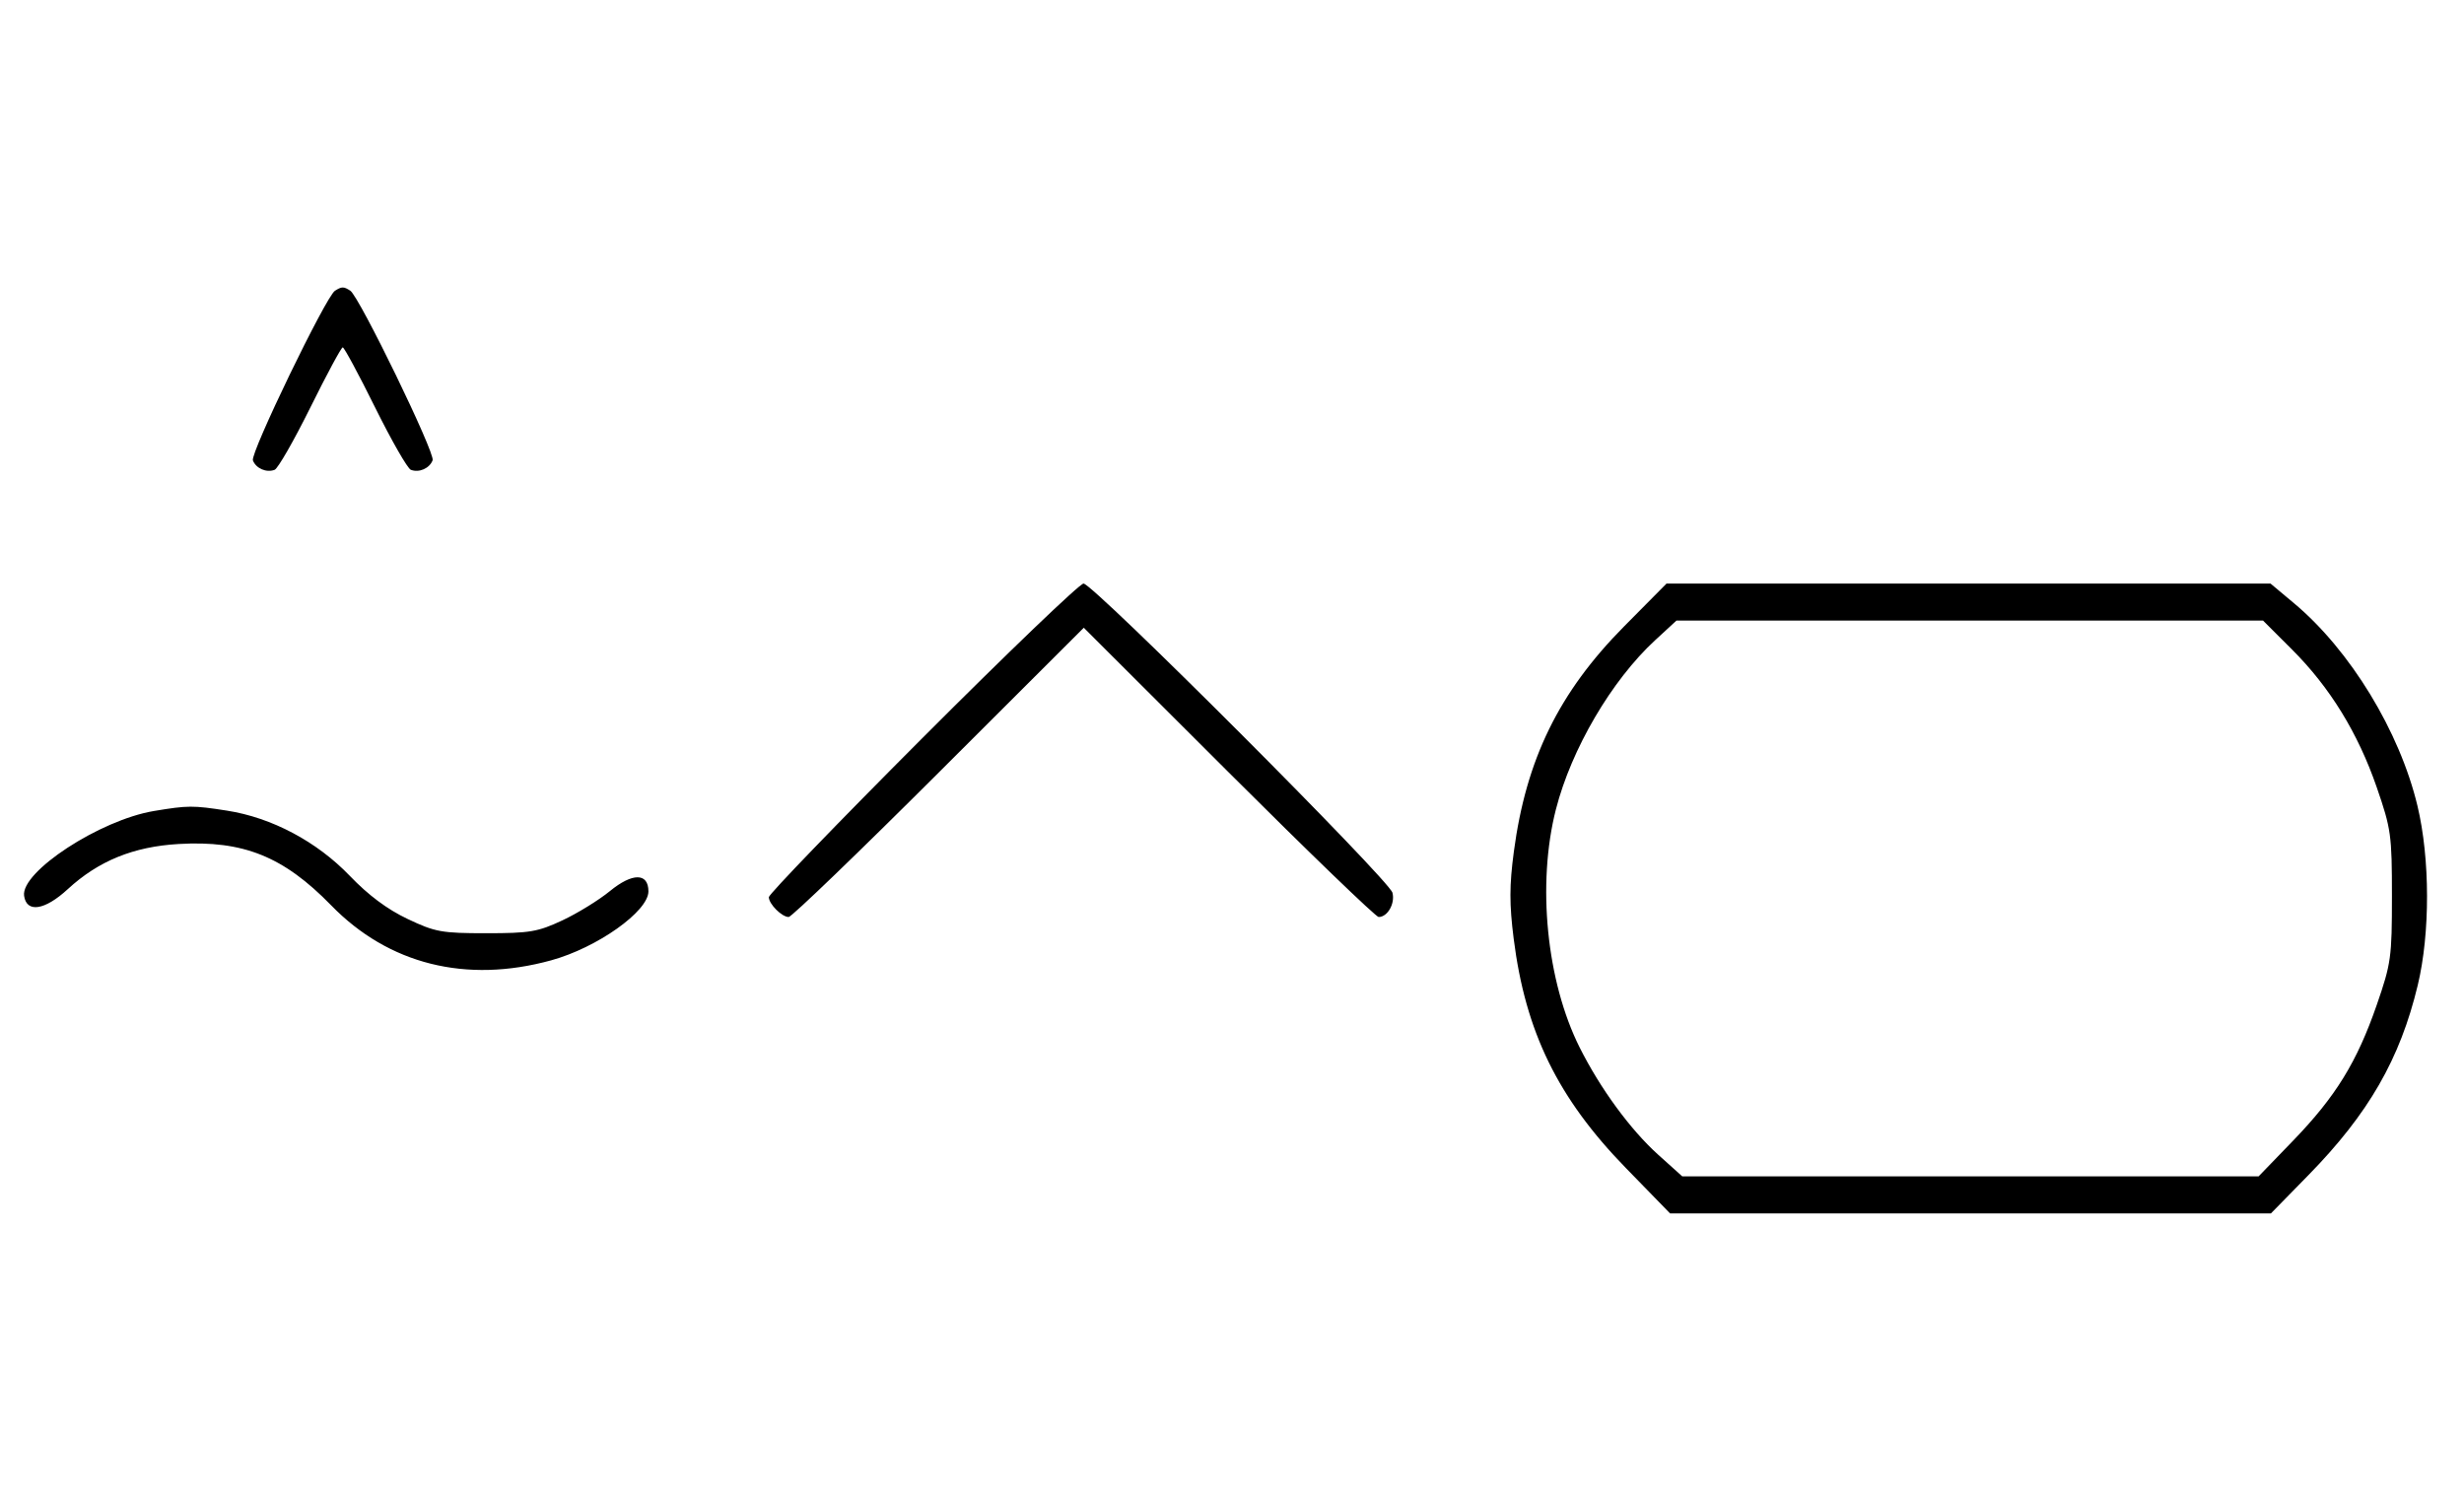 <svg xmlns="http://www.w3.org/2000/svg" width="532" height="324" viewBox="0 0 532 324" version="1.1">
	<path d="M 72.316 62.784 C 70.369 64.022, 54.007 97.855, 54.604 99.410 C 55.269 101.144, 57.524 102.120, 59.295 101.440 C 60.007 101.167, 63.480 95.106, 67.014 87.972 C 70.547 80.837, 73.691 75, 74 75 C 74.309 75, 77.453 80.837, 80.986 87.972 C 84.520 95.106, 87.993 101.167, 88.705 101.440 C 90.487 102.124, 92.732 101.141, 93.407 99.381 C 93.997 97.844, 77.582 64.037, 75.628 62.765 C 74.214 61.845, 73.789 61.847, 72.316 62.784 M 199.230 159.285 C 180.953 177.591, 166 193.084, 166 193.713 C 166 195.191, 168.808 198, 170.285 198 C 170.913 198, 185.506 183.947, 202.713 166.771 L 234 135.542 265.287 166.771 C 282.494 183.947, 297.064 198, 297.664 198 C 299.588 198, 301.241 195.097, 300.647 192.763 C 299.940 189.983, 236.014 126, 233.944 126 C 233.128 126, 217.506 140.978, 199.230 159.285 M 350.660 135.250 C 336.589 149.460, 329.513 163.913, 326.855 183.874 C 325.882 191.182, 325.874 195.209, 326.819 202.692 C 329.362 222.820, 336.363 237.131, 351.043 252.202 L 360.586 262 425.449 262 L 490.312 262 498.406 253.736 C 511.385 240.485, 518.195 228.656, 522.014 212.726 C 524.709 201.485, 524.683 185.416, 521.953 174 C 518.103 157.905, 507.454 140.427, 495.296 130.248 L 490.222 126 425.021 126 L 359.821 126 350.660 135.250 M 357.360 138.236 C 347.968 146.893, 339.267 161.727, 335.932 174.766 C 331.815 190.864, 333.910 211.899, 341.050 226.144 C 345.517 235.057, 352.022 243.935, 358.065 249.368 L 363.216 254 425.435 254 L 487.653 254 495.141 246.250 C 504.303 236.767, 508.905 229.287, 513.174 216.946 C 516.258 208.029, 516.441 206.716, 516.441 193.500 C 516.441 180.277, 516.259 178.973, 513.161 170 C 509.111 158.268, 503.063 148.428, 494.876 140.250 L 488.619 134 425.287 134 L 361.955 134 357.360 138.236 M 33.244 175.109 C 21.572 177.054, 4.461 188.234, 5.204 193.430 C 5.738 197.166, 9.662 196.567, 14.627 191.990 C 21.254 185.881, 28.827 182.798, 38.591 182.234 C 52.531 181.428, 61.221 184.925, 71.500 195.478 C 83.912 208.221, 100.635 212.402, 119 207.354 C 128.935 204.624, 140 196.778, 140 192.464 C 140 188.434, 136.557 188.410, 131.681 192.406 C 129.304 194.353, 124.692 197.195, 121.430 198.723 C 116.127 201.206, 114.389 201.500, 105 201.500 C 95.344 201.500, 93.977 201.252, 88 198.418 C 83.615 196.339, 79.554 193.310, 75.522 189.110 C 68.411 181.705, 58.680 176.538, 49 175.029 C 41.654 173.883, 40.571 173.889, 33.244 175.109 " stroke="none" fill="black" fill-rule="evenodd"/>
</svg>